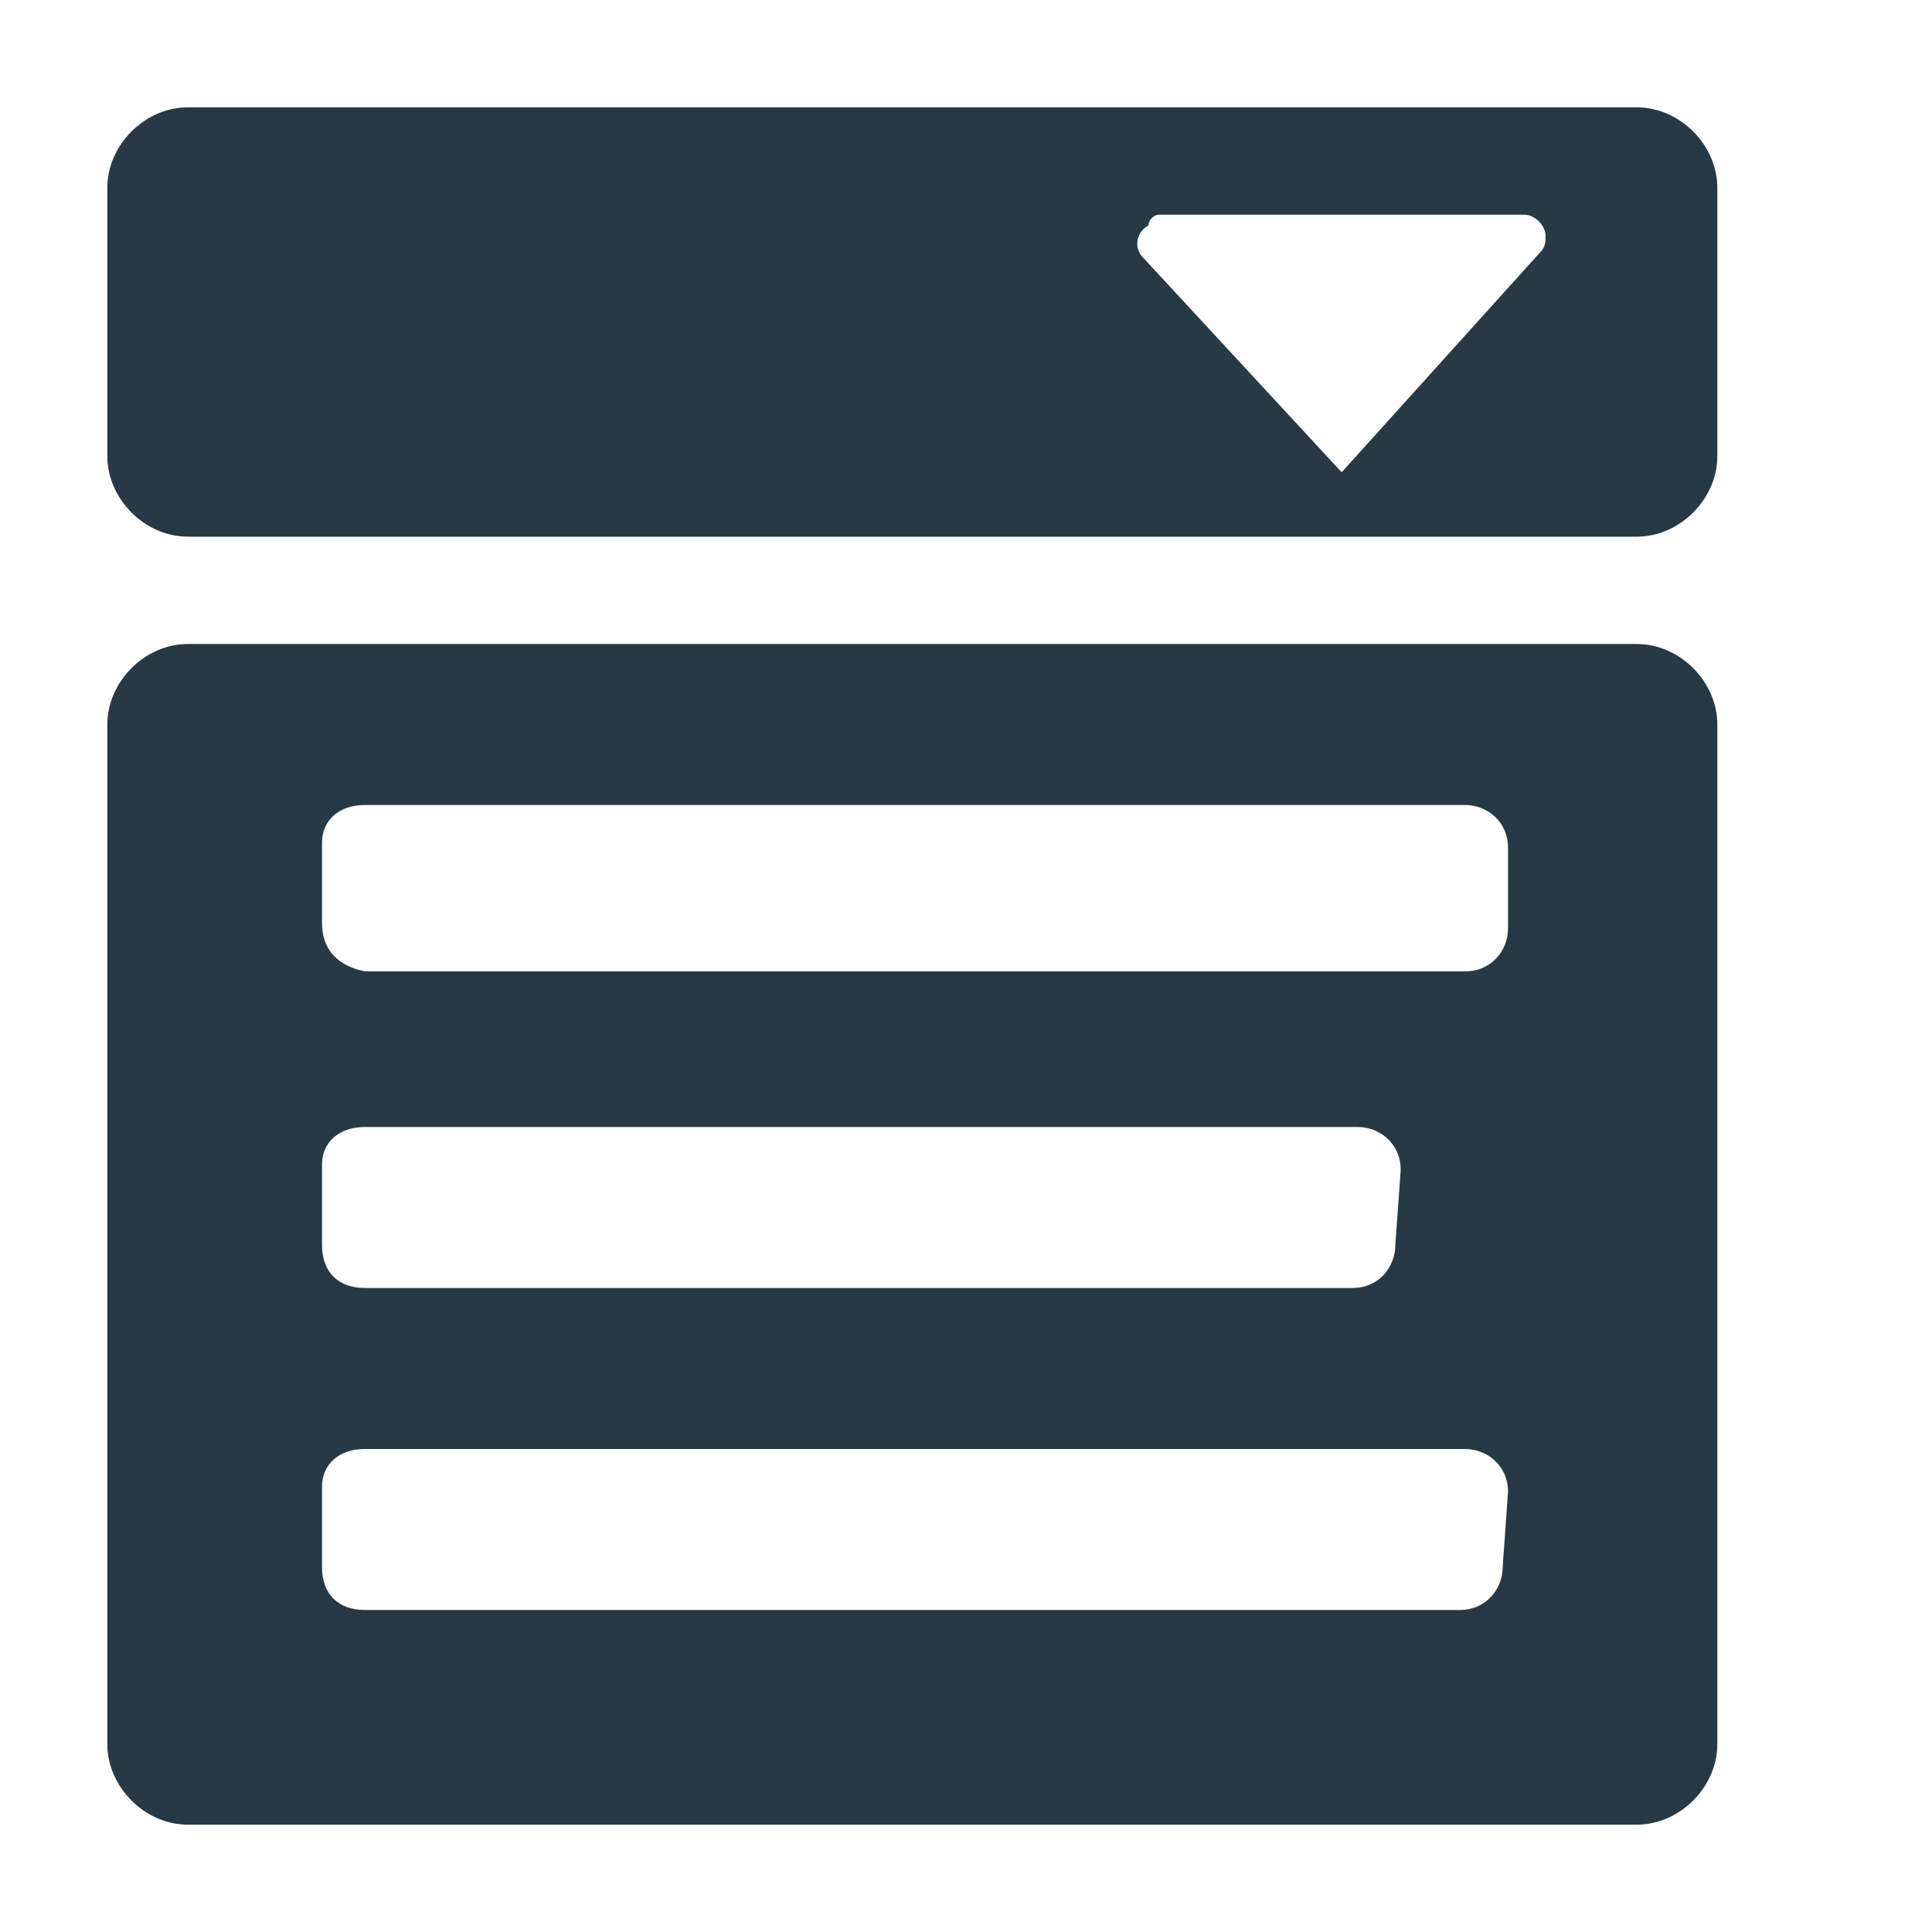 <?xml version="1.0" encoding="UTF-8"?>
<svg xmlns="http://www.w3.org/2000/svg" onmouseup="{ if(window.parent.document.onmouseup) window.parent.document.onmouseup(arguments[0]);}" xml:space="preserve" style="enable-background:new 0 0 36 36;" viewBox="0 0 36 36" y="0px" x="0px" id="S_Dropdown_18_N_2x" version="1.1" xmlns:xlink="http://www.w3.org/1999/xlink"><style type="text/css">
	.st0{fill:#273944;}
</style><path data-cppathid="10000" d="M30.5,2h-27C2.7,2,2,2.7,2,3.5v5C2,9.3,2.7,10,3.5,10h27c0.8,0,1.5-0.7,1.5-1.5v-5C32,2.7,31.3,2,30.5,2z   M25,8.8l-3.7-4c-0.2-0.2-0.1-0.5,0.1-0.6c0-0.1,0.1-0.2,0.2-0.2h6.8c0.2,0,0.4,0.2,0.4,0.4c0,0.1,0,0.2-0.1,0.3L25,8.8z" class="st0"/><path data-cppathid="10001" d="M30.5,12h-27C2.7,12,2,12.7,2,13.5v19C2,33.3,2.7,34,3.5,34h27c0.8,0,1.5-0.7,1.5-1.5v-19  C32,12.7,31.3,12,30.5,12z M6,15.7C6,15.3,6.3,15,6.8,15h20.5c0.4,0,0.8,0.3,0.8,0.8v1.5c0,0.4-0.3,0.8-0.8,0.8H6.8  C6.3,18,6,17.7,6,17.2V15.7z M28,29.2c0,0.4-0.3,0.8-0.8,0.8H6.8C6.3,30,6,29.7,6,29.2v-1.5C6,27.3,6.3,27,6.8,27l0,0h20.5  c0.4,0,0.8,0.3,0.8,0.8l0,0L28,29.2L28,29.2z M26,23.2c0,0.4-0.3,0.8-0.8,0.8H6.8C6.3,24,6,23.7,6,23.2v-1.5C6,21.3,6.3,21,6.8,21  h18.5c0.4,0,0.8,0.3,0.8,0.8L26,23.2L26,23.2z" class="st0"/></svg>